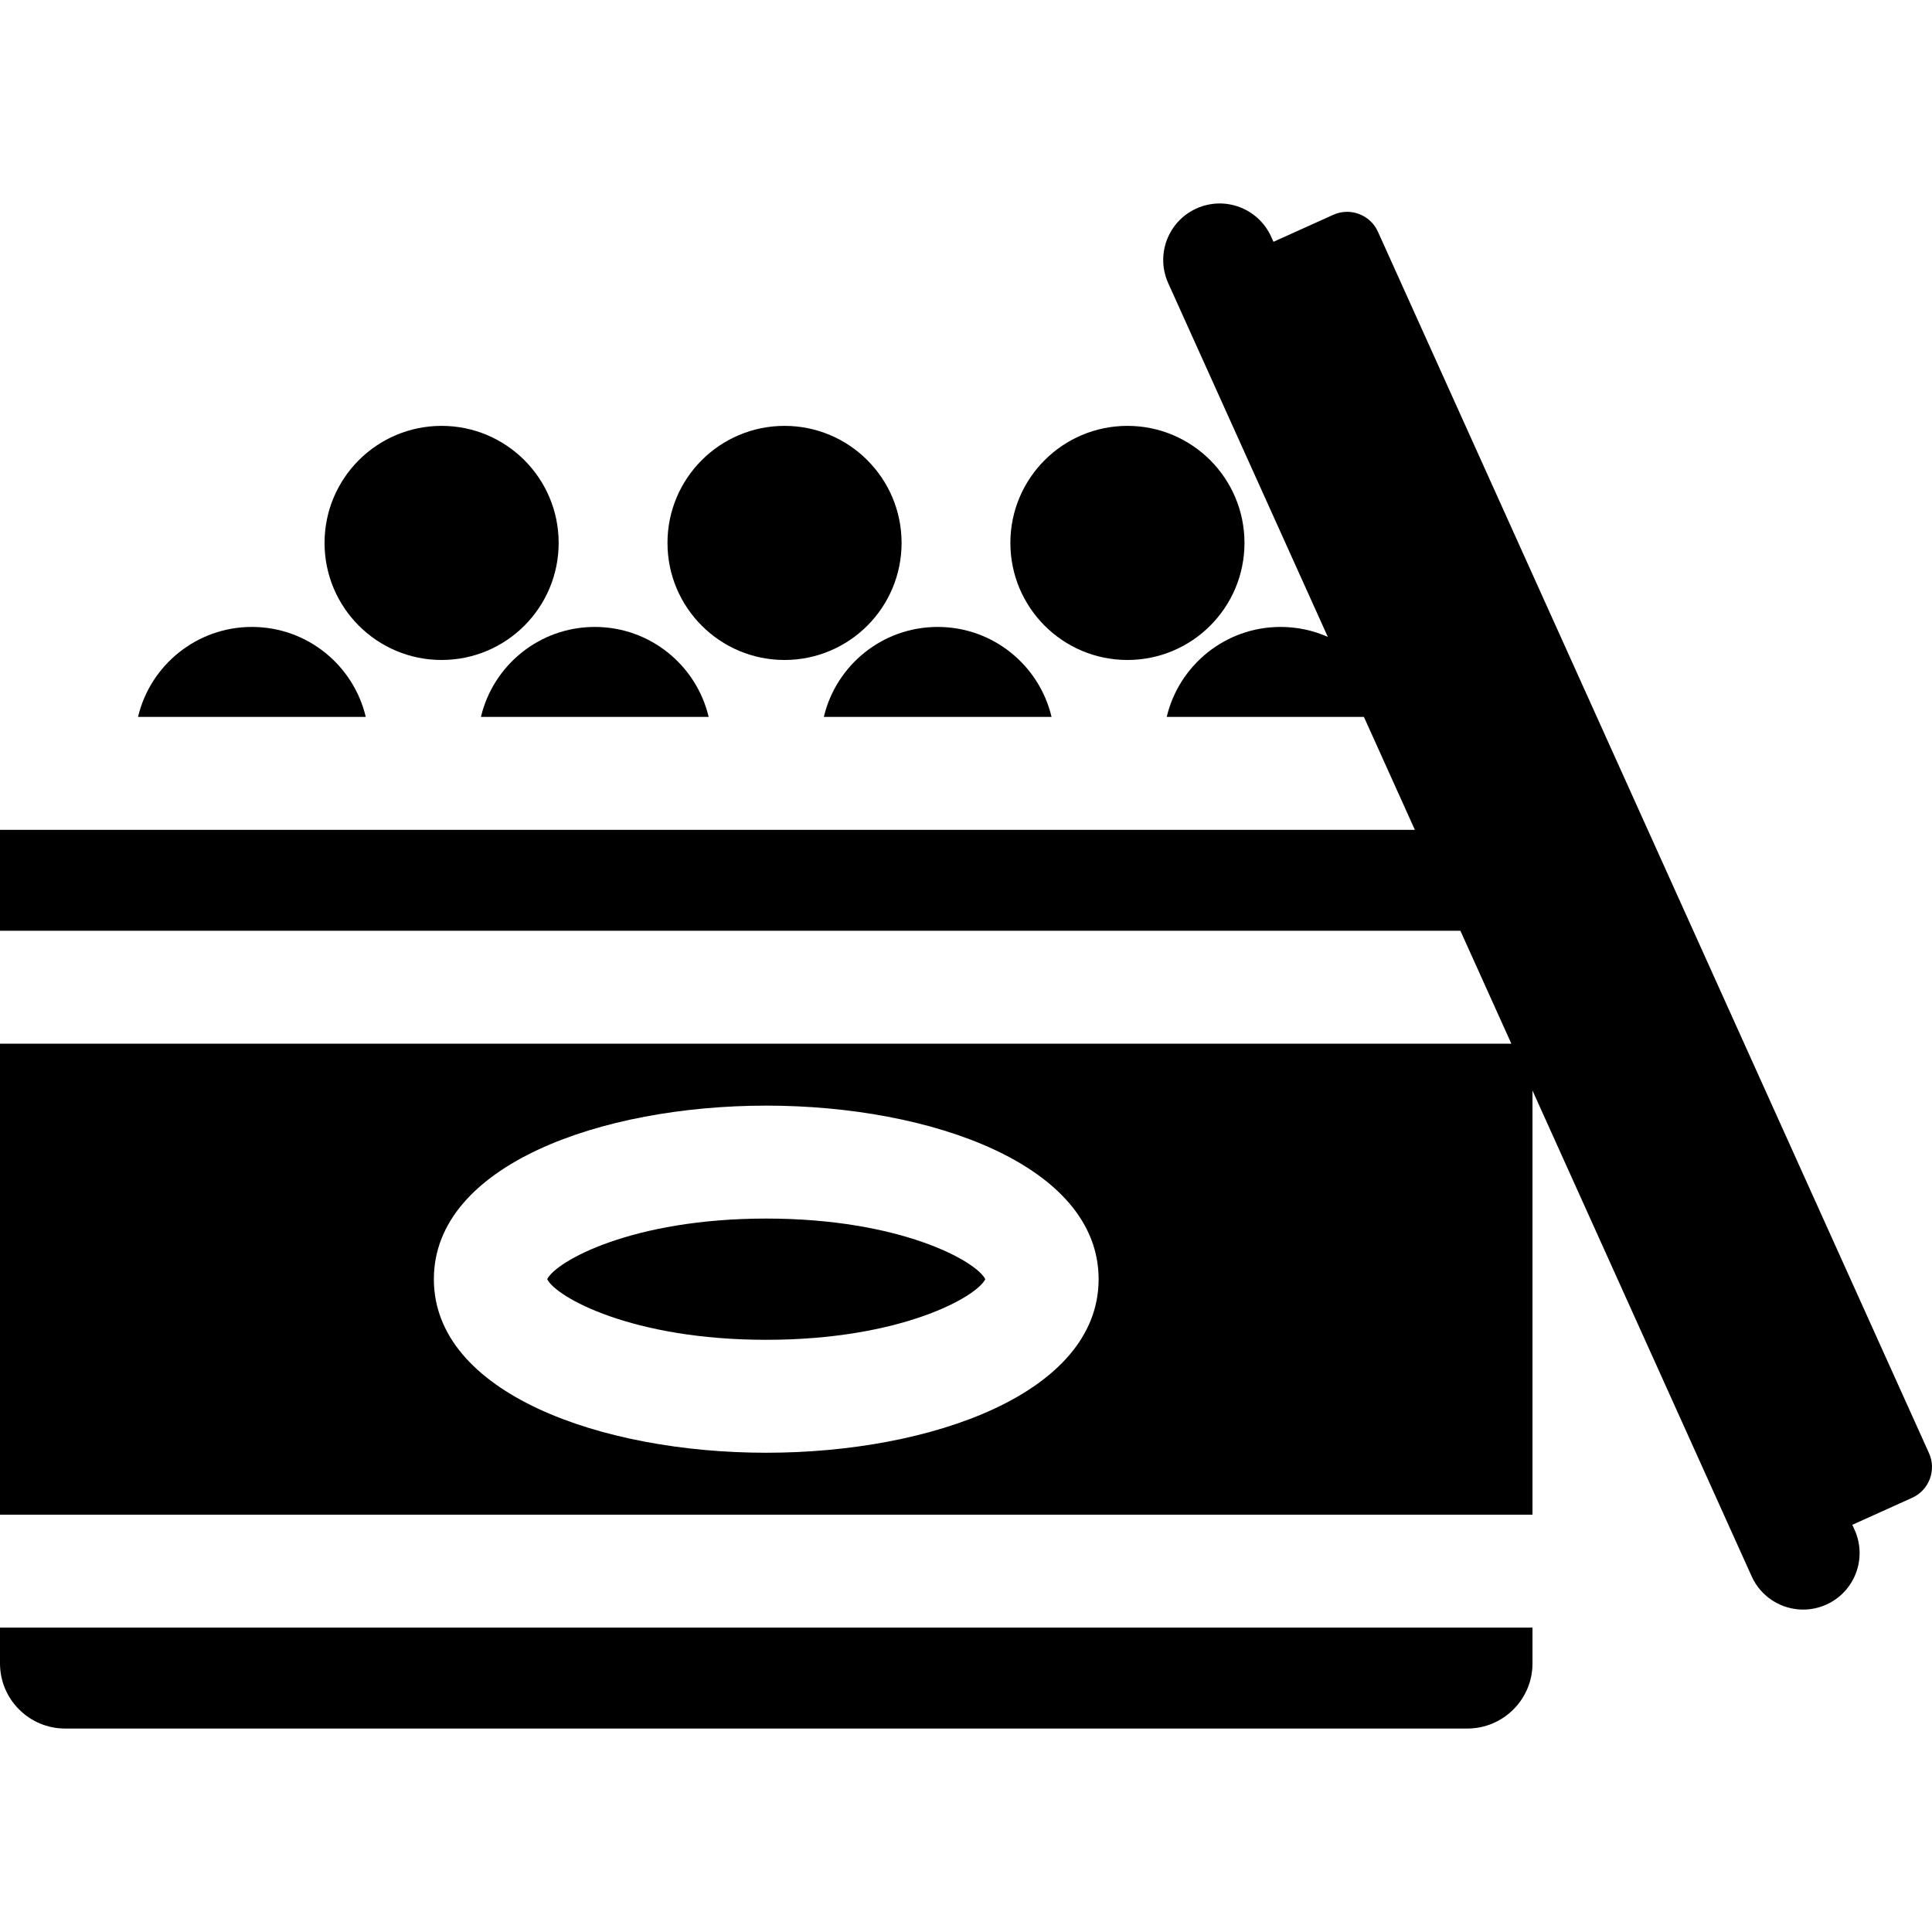 <?xml version="1.0" encoding="iso-8859-1"?>
<!-- Generator: Adobe Illustrator 19.0.0, SVG Export Plug-In . SVG Version: 6.00 Build 0)  -->
<svg xmlns="http://www.w3.org/2000/svg" xmlns:xlink="http://www.w3.org/1999/xlink" version="1.1" id="Capa_1" x="0px" y="0px" viewBox="0 0 512 512" style="enable-background:new 0 0 512 512;" xml:space="preserve">
<g>
	<g>
		<path d="M66.756,166.144c-14.661,0-26.937,10.173-30.177,23.843h60.354C93.693,176.317,81.417,166.144,66.756,166.144z"/>
	</g>
</g>
<g>
	<g>
		<path d="M157.627,166.144c-14.661,0-26.938,10.173-30.177,23.843h60.354C184.564,176.317,172.287,166.144,157.627,166.144z"/>
	</g>
</g>
<g>
	<g>
		<path d="M248.498,166.144c-14.661,0-26.937,10.173-30.177,23.843h60.354C275.435,176.317,263.158,166.144,248.498,166.144z"/>
	</g>
</g>
<g>
	<g>
		<circle cx="117.03" cy="143.88" r="31.02"/>
	</g>
</g>
<g>
	<g>
		<circle cx="207.91" cy="143.88" r="31.02"/>
	</g>
</g>
<g>
	<g>
		<circle cx="298.78" cy="143.88" r="31.02"/>
	</g>
</g>
<g>
	<g>
		<path d="M0,431.332v9.495c0,9.514,7.739,17.253,17.253,17.253h371.618c9.514,0,17.254-7.739,17.254-17.253v-9.495H0z"/>
	</g>
</g>
<g>
	<g>
		<path d="M511.209,385.106L365.163,61.403c-2.028-4.495-7.333-6.504-11.832-4.475L337.48,64.08l-0.607-1.346    c-3.399-7.534-12.263-10.885-19.795-7.486c-7.533,3.399-10.885,12.261-7.486,19.795l0.393,0.872l41.899,92.866    c-3.829-1.691-8.06-2.637-12.515-2.637c-14.66,0-26.937,10.173-30.177,23.843h52.26l13.503,29.929H0v26.749h387.023l13.503,29.929    H0v124.809h406.125V289.004l29.929,66.336l27.761,61.532l0.394,0.872c2.498,5.536,7.946,8.813,13.649,8.813    c2.058,0,4.148-0.427,6.146-1.328c7.533-3.399,10.885-12.261,7.486-19.795l-0.607-1.345l15.851-7.152    C511.23,394.909,513.237,389.601,511.209,385.106z M203.062,384.993c-43.772,0-88.083-15.799-88.083-45.995    s44.311-45.995,88.083-45.995c43.772,0,88.083,15.799,88.083,45.995S246.835,384.993,203.062,384.993z"/>
	</g>
</g>
<g>
	<g>
		<path d="M203.062,322.932c-35.611,0-55.686,11.315-58.053,16.066c2.366,4.751,22.442,16.066,58.053,16.066    c35.611,0,55.687-11.315,58.053-16.066C258.749,334.247,238.673,322.932,203.062,322.932z"/>
	</g>
</g>
<g>
</g>
<g>
</g>
<g>
</g>
<g>
</g>
<g>
</g>
<g>
</g>
<g>
</g>
<g>
</g>
<g>
</g>
<g>
</g>
<g>
</g>
<g>
</g>
<g>
</g>
<g>
</g>
<g>
</g>
</svg>
